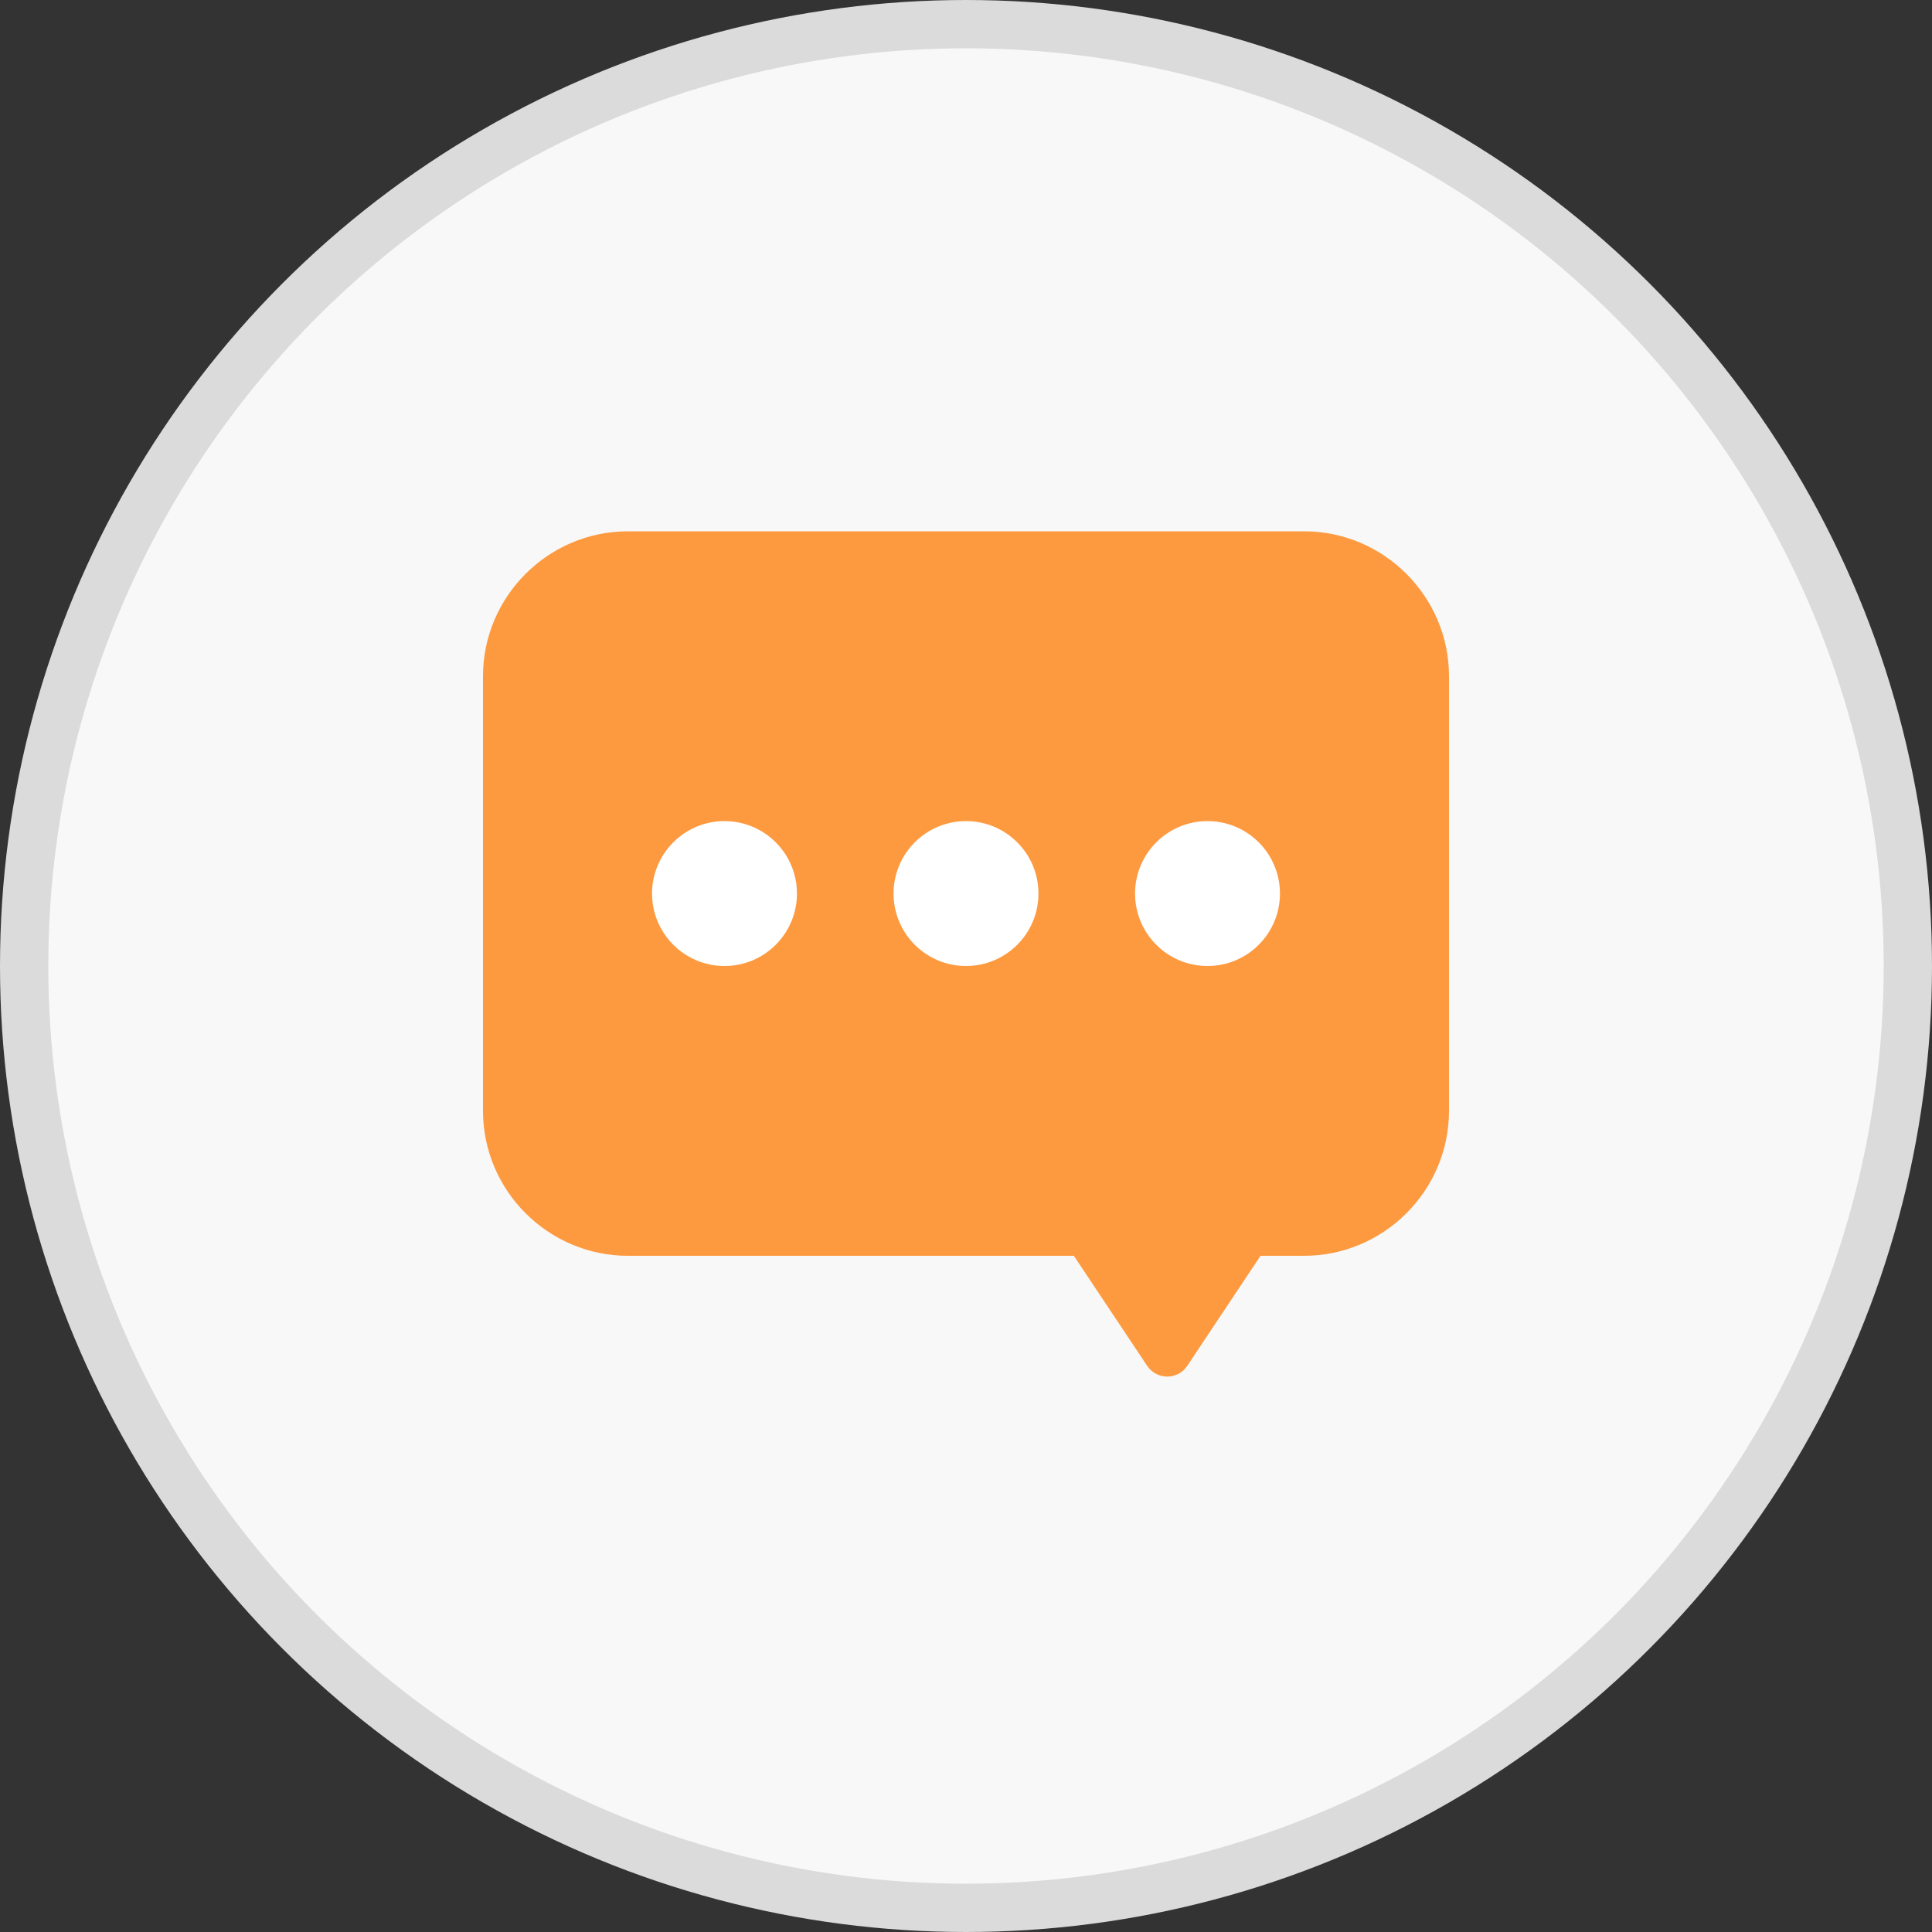 <svg width="40" height="40" viewBox="0 0 40 40" fill="none" xmlns="http://www.w3.org/2000/svg">
<rect x="0" y="0" width="40" height="40" fill="#333333" stroke="none"/>
<circle cx="20" cy="20" r="19.5" fill="#F8F8F8" stroke="#DBDBDB"/>
<g clip-path="url(#clip0_3561_5254)">
<path d="M27 11H13C11.35 11 10 12.35 10 14V23C10 24.65 11.35 26 13 26H22.233L23.75 28.277C23.948 28.575 24.385 28.575 24.582 28.277L26.098 26H27C28.65 26 30 24.65 30 23V14C30 12.35 28.65 11 27 11Z" fill="#FD9A40"/>
<path d="M15 20C15.828 20 16.5 19.328 16.5 18.5C16.5 17.672 15.828 17 15 17C14.172 17 13.5 17.672 13.5 18.5C13.5 19.328 14.172 20 15 20Z" fill="white"/>
<path d="M20 20C20.828 20 21.5 19.328 21.5 18.5C21.5 17.672 20.828 17 20 17C19.172 17 18.5 17.672 18.5 18.5C18.5 19.328 19.172 20 20 20Z" fill="white"/>
<path d="M25 20C25.828 20 26.5 19.328 26.5 18.5C26.5 17.672 25.828 17 25 17C24.172 17 23.5 17.672 23.5 18.5C23.5 19.328 24.172 20 25 20Z" fill="white"/>
</g>
<defs>
<clipPath id="clip0_3561_5254">
<rect width="20" height="17.5" fill="white" transform="translate(10 11)"/>
</clipPath>
</defs>
</svg>
